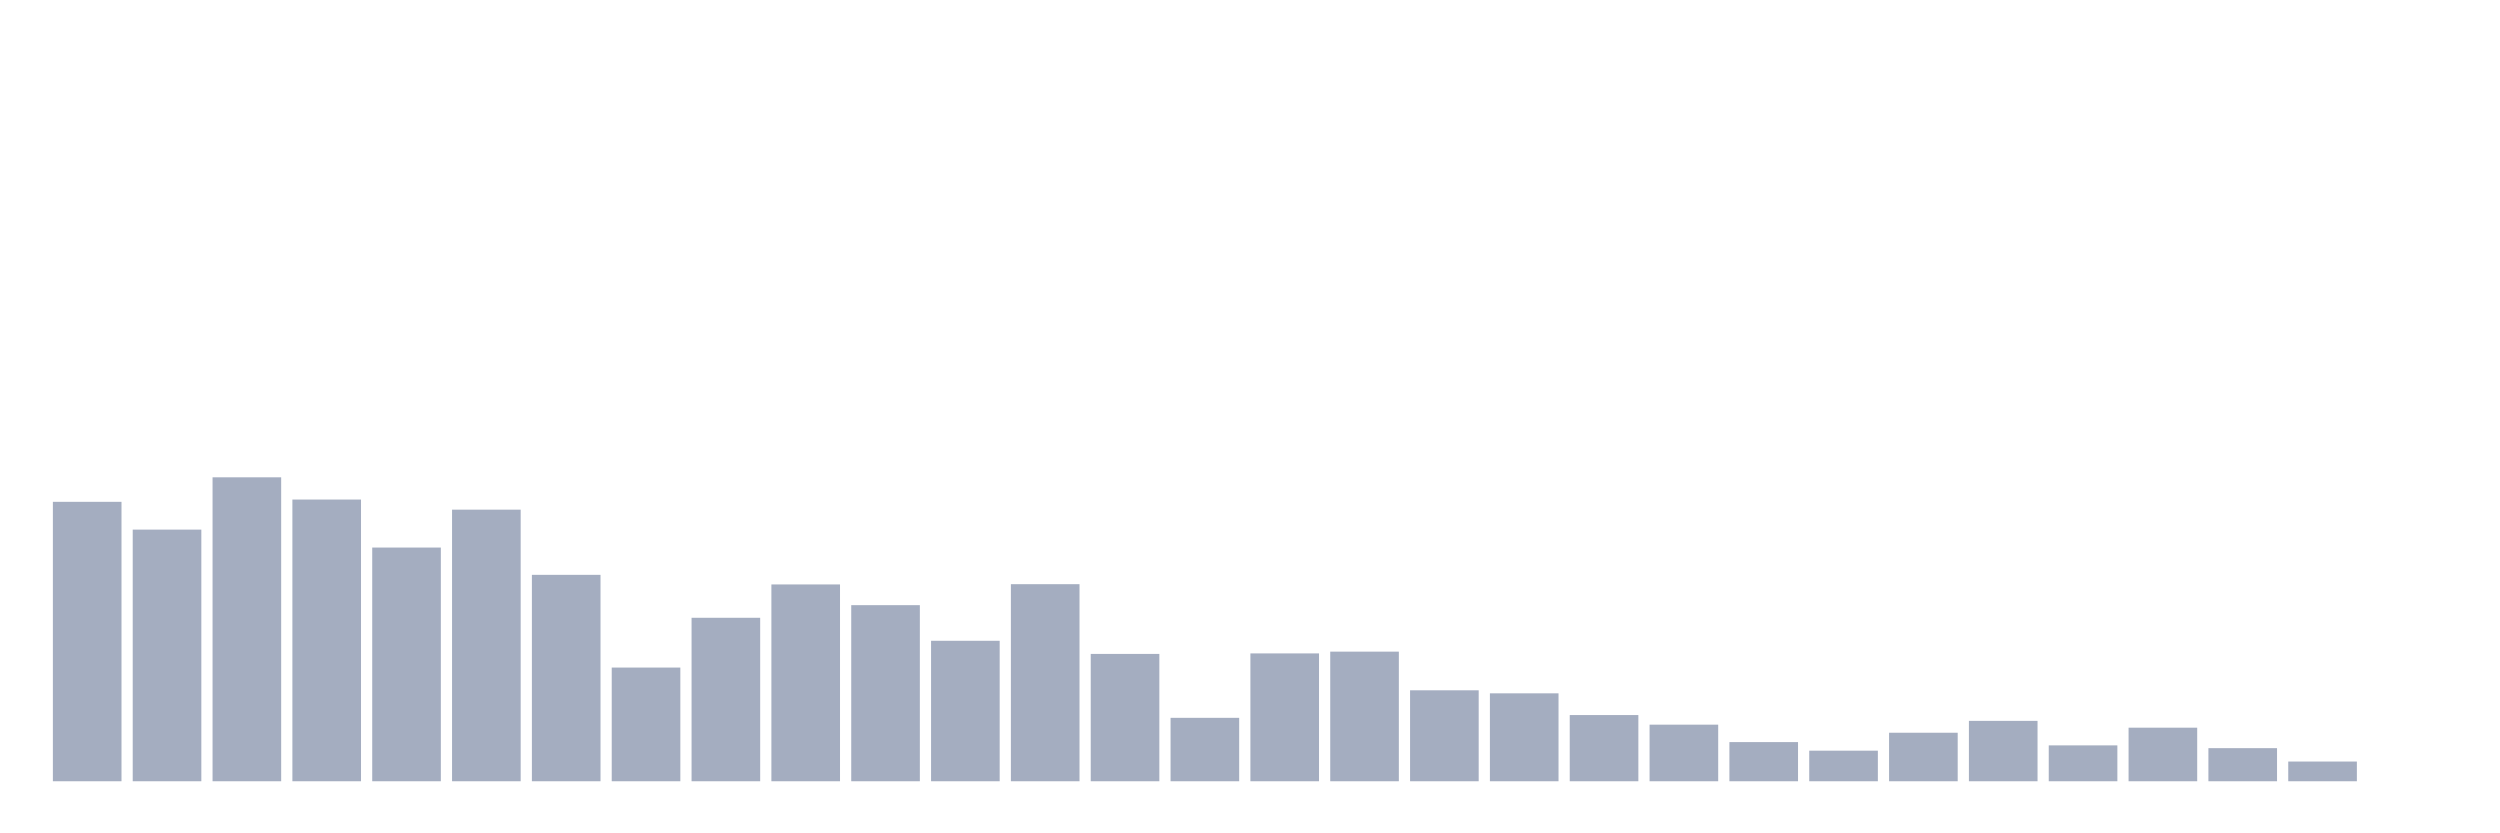 <svg xmlns="http://www.w3.org/2000/svg" viewBox="0 0 480 160"><g transform="translate(10,10)"><rect class="bar" x="0.153" width="13.175" y="86.35" height="53.65" fill="rgb(164,173,192)"></rect><rect class="bar" x="15.482" width="13.175" y="91.686" height="48.314" fill="rgb(164,173,192)"></rect><rect class="bar" x="30.81" width="13.175" y="81.644" height="58.356" fill="rgb(164,173,192)"></rect><rect class="bar" x="46.138" width="13.175" y="85.913" height="54.087" fill="rgb(164,173,192)"></rect><rect class="bar" x="61.466" width="13.175" y="95.13" height="44.87" fill="rgb(164,173,192)"></rect><rect class="bar" x="76.794" width="13.175" y="87.854" height="52.146" fill="rgb(164,173,192)"></rect><rect class="bar" x="92.123" width="13.175" y="100.369" height="39.631" fill="rgb(164,173,192)"></rect><rect class="bar" x="107.451" width="13.175" y="118.171" height="21.829" fill="rgb(164,173,192)"></rect><rect class="bar" x="122.779" width="13.175" y="108.615" height="31.385" fill="rgb(164,173,192)"></rect><rect class="bar" x="138.107" width="13.175" y="102.212" height="37.788" fill="rgb(164,173,192)"></rect><rect class="bar" x="153.436" width="13.175" y="106.19" height="33.81" fill="rgb(164,173,192)"></rect><rect class="bar" x="168.764" width="13.175" y="113.029" height="26.971" fill="rgb(164,173,192)"></rect><rect class="bar" x="184.092" width="13.175" y="102.163" height="37.837" fill="rgb(164,173,192)"></rect><rect class="bar" x="199.42" width="13.175" y="115.552" height="24.448" fill="rgb(164,173,192)"></rect><rect class="bar" x="214.748" width="13.175" y="127.824" height="12.176" fill="rgb(164,173,192)"></rect><rect class="bar" x="230.077" width="13.175" y="115.455" height="24.545" fill="rgb(164,173,192)"></rect><rect class="bar" x="245.405" width="13.175" y="115.115" height="24.885" fill="rgb(164,173,192)"></rect><rect class="bar" x="260.733" width="13.175" y="122.537" height="17.463" fill="rgb(164,173,192)"></rect><rect class="bar" x="276.061" width="13.175" y="123.119" height="16.881" fill="rgb(164,173,192)"></rect><rect class="bar" x="291.39" width="13.175" y="127.291" height="12.709" fill="rgb(164,173,192)"></rect><rect class="bar" x="306.718" width="13.175" y="129.134" height="10.866" fill="rgb(164,173,192)"></rect><rect class="bar" x="322.046" width="13.175" y="132.481" height="7.519" fill="rgb(164,173,192)"></rect><rect class="bar" x="337.374" width="13.175" y="134.13" height="5.87" fill="rgb(164,173,192)"></rect><rect class="bar" x="352.702" width="13.175" y="130.686" height="9.314" fill="rgb(164,173,192)"></rect><rect class="bar" x="368.031" width="13.175" y="128.407" height="11.593" fill="rgb(164,173,192)"></rect><rect class="bar" x="383.359" width="13.175" y="133.112" height="6.888" fill="rgb(164,173,192)"></rect><rect class="bar" x="398.687" width="13.175" y="129.716" height="10.284" fill="rgb(164,173,192)"></rect><rect class="bar" x="414.015" width="13.175" y="133.645" height="6.355" fill="rgb(164,173,192)"></rect><rect class="bar" x="429.344" width="13.175" y="136.216" height="3.784" fill="rgb(164,173,192)"></rect><rect class="bar" x="444.672" width="13.175" y="140" height="0" fill="rgb(164,173,192)"></rect></g></svg>